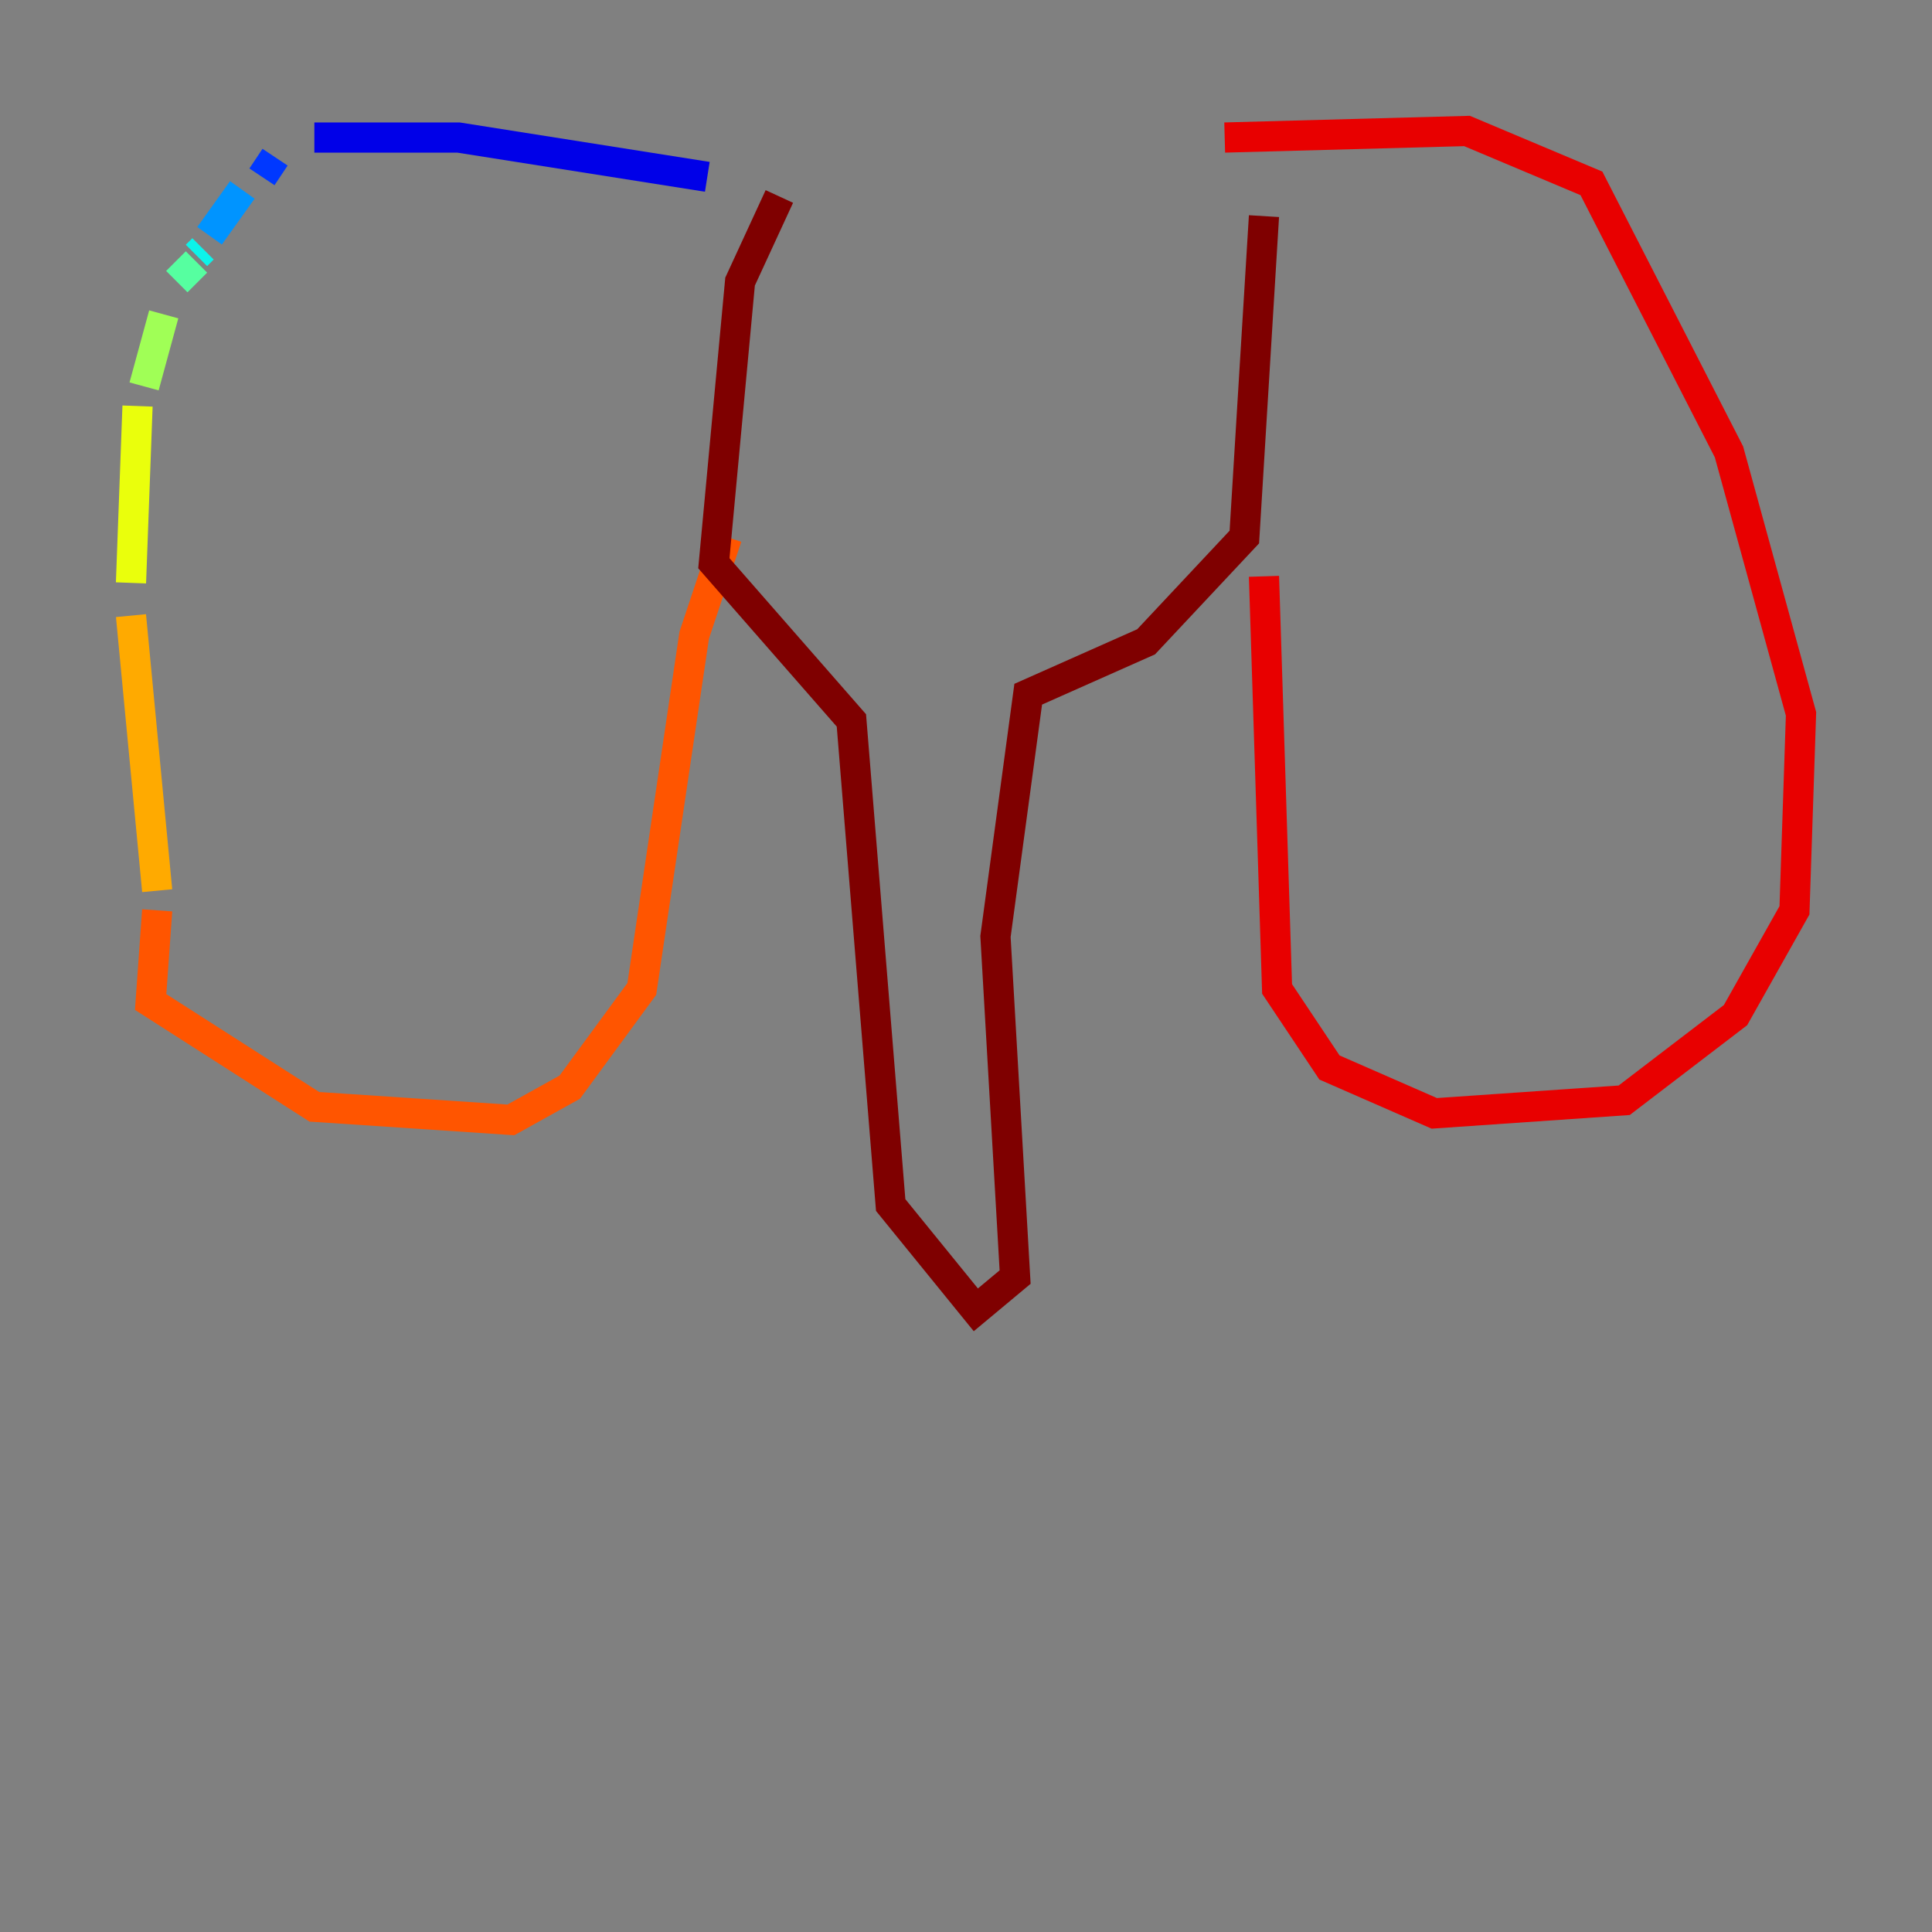 <?xml version="1.0" encoding="utf-8" ?>
<svg baseProfile="tiny" height="128" version="1.2" viewBox="0,0,128,128" width="128" xmlns="http://www.w3.org/2000/svg" xmlns:ev="http://www.w3.org/2001/xml-events" xmlns:xlink="http://www.w3.org/1999/xlink"><rect x="0" y="0" width="128" height="128" fill="#808080" stroke="none"/><defs /><polyline fill="none" points="49.464,11.715 49.464,11.715" stroke="#00007f" stroke-width="2" /><polyline fill="none" points="46.861,11.715 30.373,9.112 20.827,9.112" stroke="#0000e8" stroke-width="2" /><polyline fill="none" points="18.224,10.414 17.356,11.715" stroke="#0038ff" stroke-width="2" /><polyline fill="none" points="16.054,12.583 13.885,15.62" stroke="#0094ff" stroke-width="2" /><polyline fill="none" points="13.451,16.488 13.017,16.922" stroke="#0cf4ea" stroke-width="2" /><polyline fill="none" points="13.017,17.356 11.715,18.658" stroke="#56ffa0" stroke-width="2" /><polyline fill="none" points="10.848,20.827 9.546,25.6" stroke="#a0ff56" stroke-width="2" /><polyline fill="none" points="9.112,26.902 8.678,38.617" stroke="#eaff0c" stroke-width="2" /><polyline fill="none" points="8.678,40.786 10.414,59.01" stroke="#ffaa00" stroke-width="2" /><polyline fill="none" points="10.414,60.312 9.98,66.386 20.827,73.329 33.844,74.197 37.749,72.027 42.522,65.519 45.993,42.088 48.163,35.58" stroke="#ff5500" stroke-width="2" /><polyline fill="none" points="81.139,9.112 97.193,8.678 105.437,12.149 114.549,29.939 119.322,47.295 118.888,60.312 114.983,67.254 107.607,72.895 95.024,73.763 88.081,70.725 84.61,65.519 83.742,38.183" stroke="#e80000" stroke-width="2" /><polyline fill="none" points="51.634,13.017 49.031,18.658 47.295,37.315 56.407,47.729 59.01,79.837 64.651,86.78 67.254,84.61 65.953,62.047 68.122,45.993 75.932,42.522 82.441,35.58 83.742,14.319" stroke="#7f0000" stroke-width="2" /></svg>